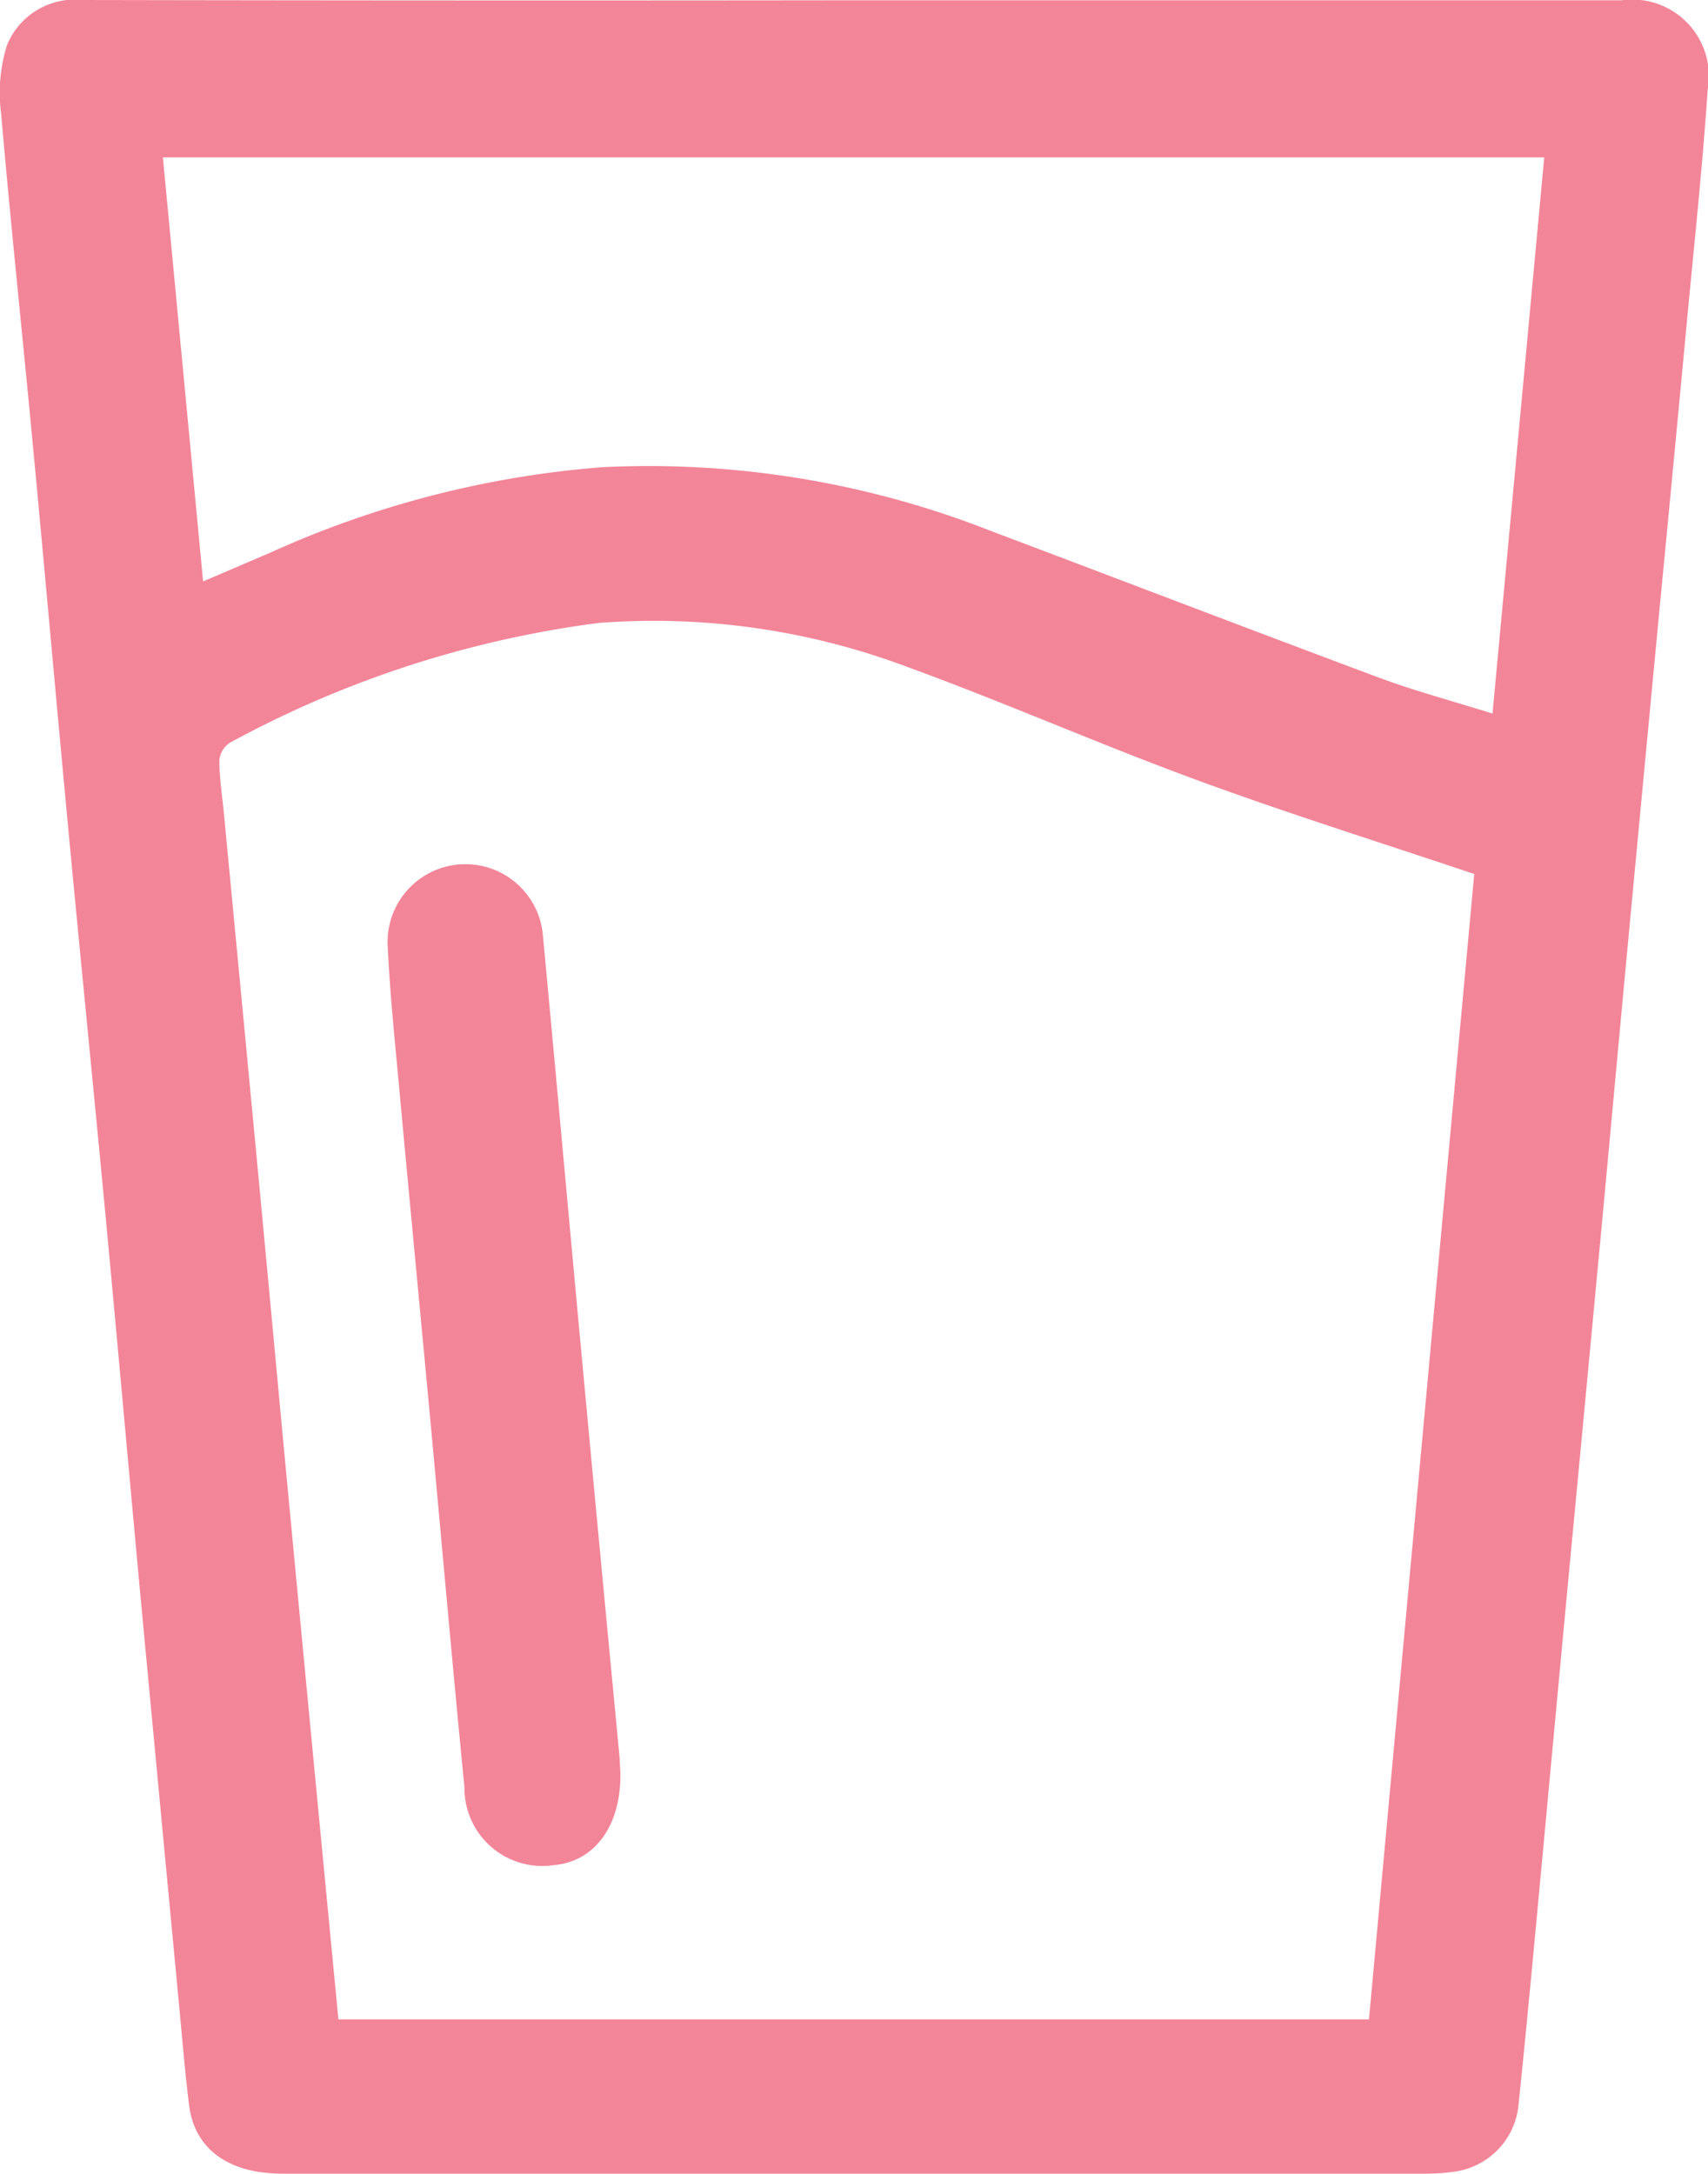 <svg id="copo" xmlns="http://www.w3.org/2000/svg" xmlns:xlink="http://www.w3.org/1999/xlink" width="45.337" height="57.698" viewBox="0 0 45.337 57.698">
  <defs>
    <clipPath id="clip-path">
      <rect id="Retângulo_655" data-name="Retângulo 655" width="45.337" height="57.698" fill="#f38599"/>
    </clipPath>
  </defs>
  <g id="Grupo_827" data-name="Grupo 827" clip-path="url(#clip-path)">
    <path id="Caminho_1318" data-name="Caminho 1318" d="M22.687.007H43.047a2.033,2.033,0,0,1,2.282,2.366c-.139,2.076-.363,4.146-.557,6.217q-.355,3.78-.72,7.559-.432,4.549-.86,9.1c-.232,2.478-.458,4.956-.69,7.433q-.421,4.485-.847,8.97-.352,3.748-.7,7.5c-.213,2.264-.419,4.529-.655,6.79a1.979,1.979,0,0,1-1.687,1.7,5.227,5.227,0,0,1-.77.054q-15.173,0-30.346,0c-1.435,0-2.332-.653-2.478-1.82-.109-.872-.18-1.75-.263-2.625q-.507-5.35-1.01-10.7c-.318-3.417-.62-6.836-.942-10.254s-.665-6.832-.987-10.249S1.194,15.213.871,11.8C.595,8.87.284,5.948.03,3.02A4.225,4.225,0,0,1,.185,1.2,1.947,1.947,0,0,1,2.2,0Q12.443.02,22.687.007M8.983,53.6H36.338q1.4-15.262,2.794-30.4c-2.514-.846-4.966-1.613-7.375-2.5-2.572-.944-5.084-2.053-7.659-2.992a19.124,19.124,0,0,0-8.216-1.172A27.952,27.952,0,0,0,6.1,19.716a.619.619,0,0,0-.277.468c0,.47.076.94.121,1.41q.428,4.486.854,8.972.348,3.685.69,7.371.427,4.518.859,9.036c.21,2.2.422,4.4.636,6.632M39.617,18.94,40.99,4.178H4.324L5.391,15.433l1.815-.778A26.246,26.246,0,0,1,16,12.4,24.839,24.839,0,0,1,26.32,14.1c3.422,1.291,6.837,2.6,10.265,3.88.974.363,1.984.631,3.032.96" transform="translate(0 0)" fill="#f38599"/>
    <path id="Caminho_1319" data-name="Caminho 1319" d="M65.937,157.167c.034,1.449-.692,2.4-1.786,2.484A2.064,2.064,0,0,1,61.8,157.59c-.313-3.179-.591-6.362-.887-9.543-.282-3.031-.573-6.062-.852-9.094-.114-1.238-.243-2.477-.3-3.718a2.065,2.065,0,0,1,4.12-.272c.352,3.736.686,7.473,1.034,11.209q.489,5.252.991,10.5c.02.214.026.429.03.493" transform="translate(-49.471 -110.142)" fill="#f38599"/>
  </g>
</svg>
